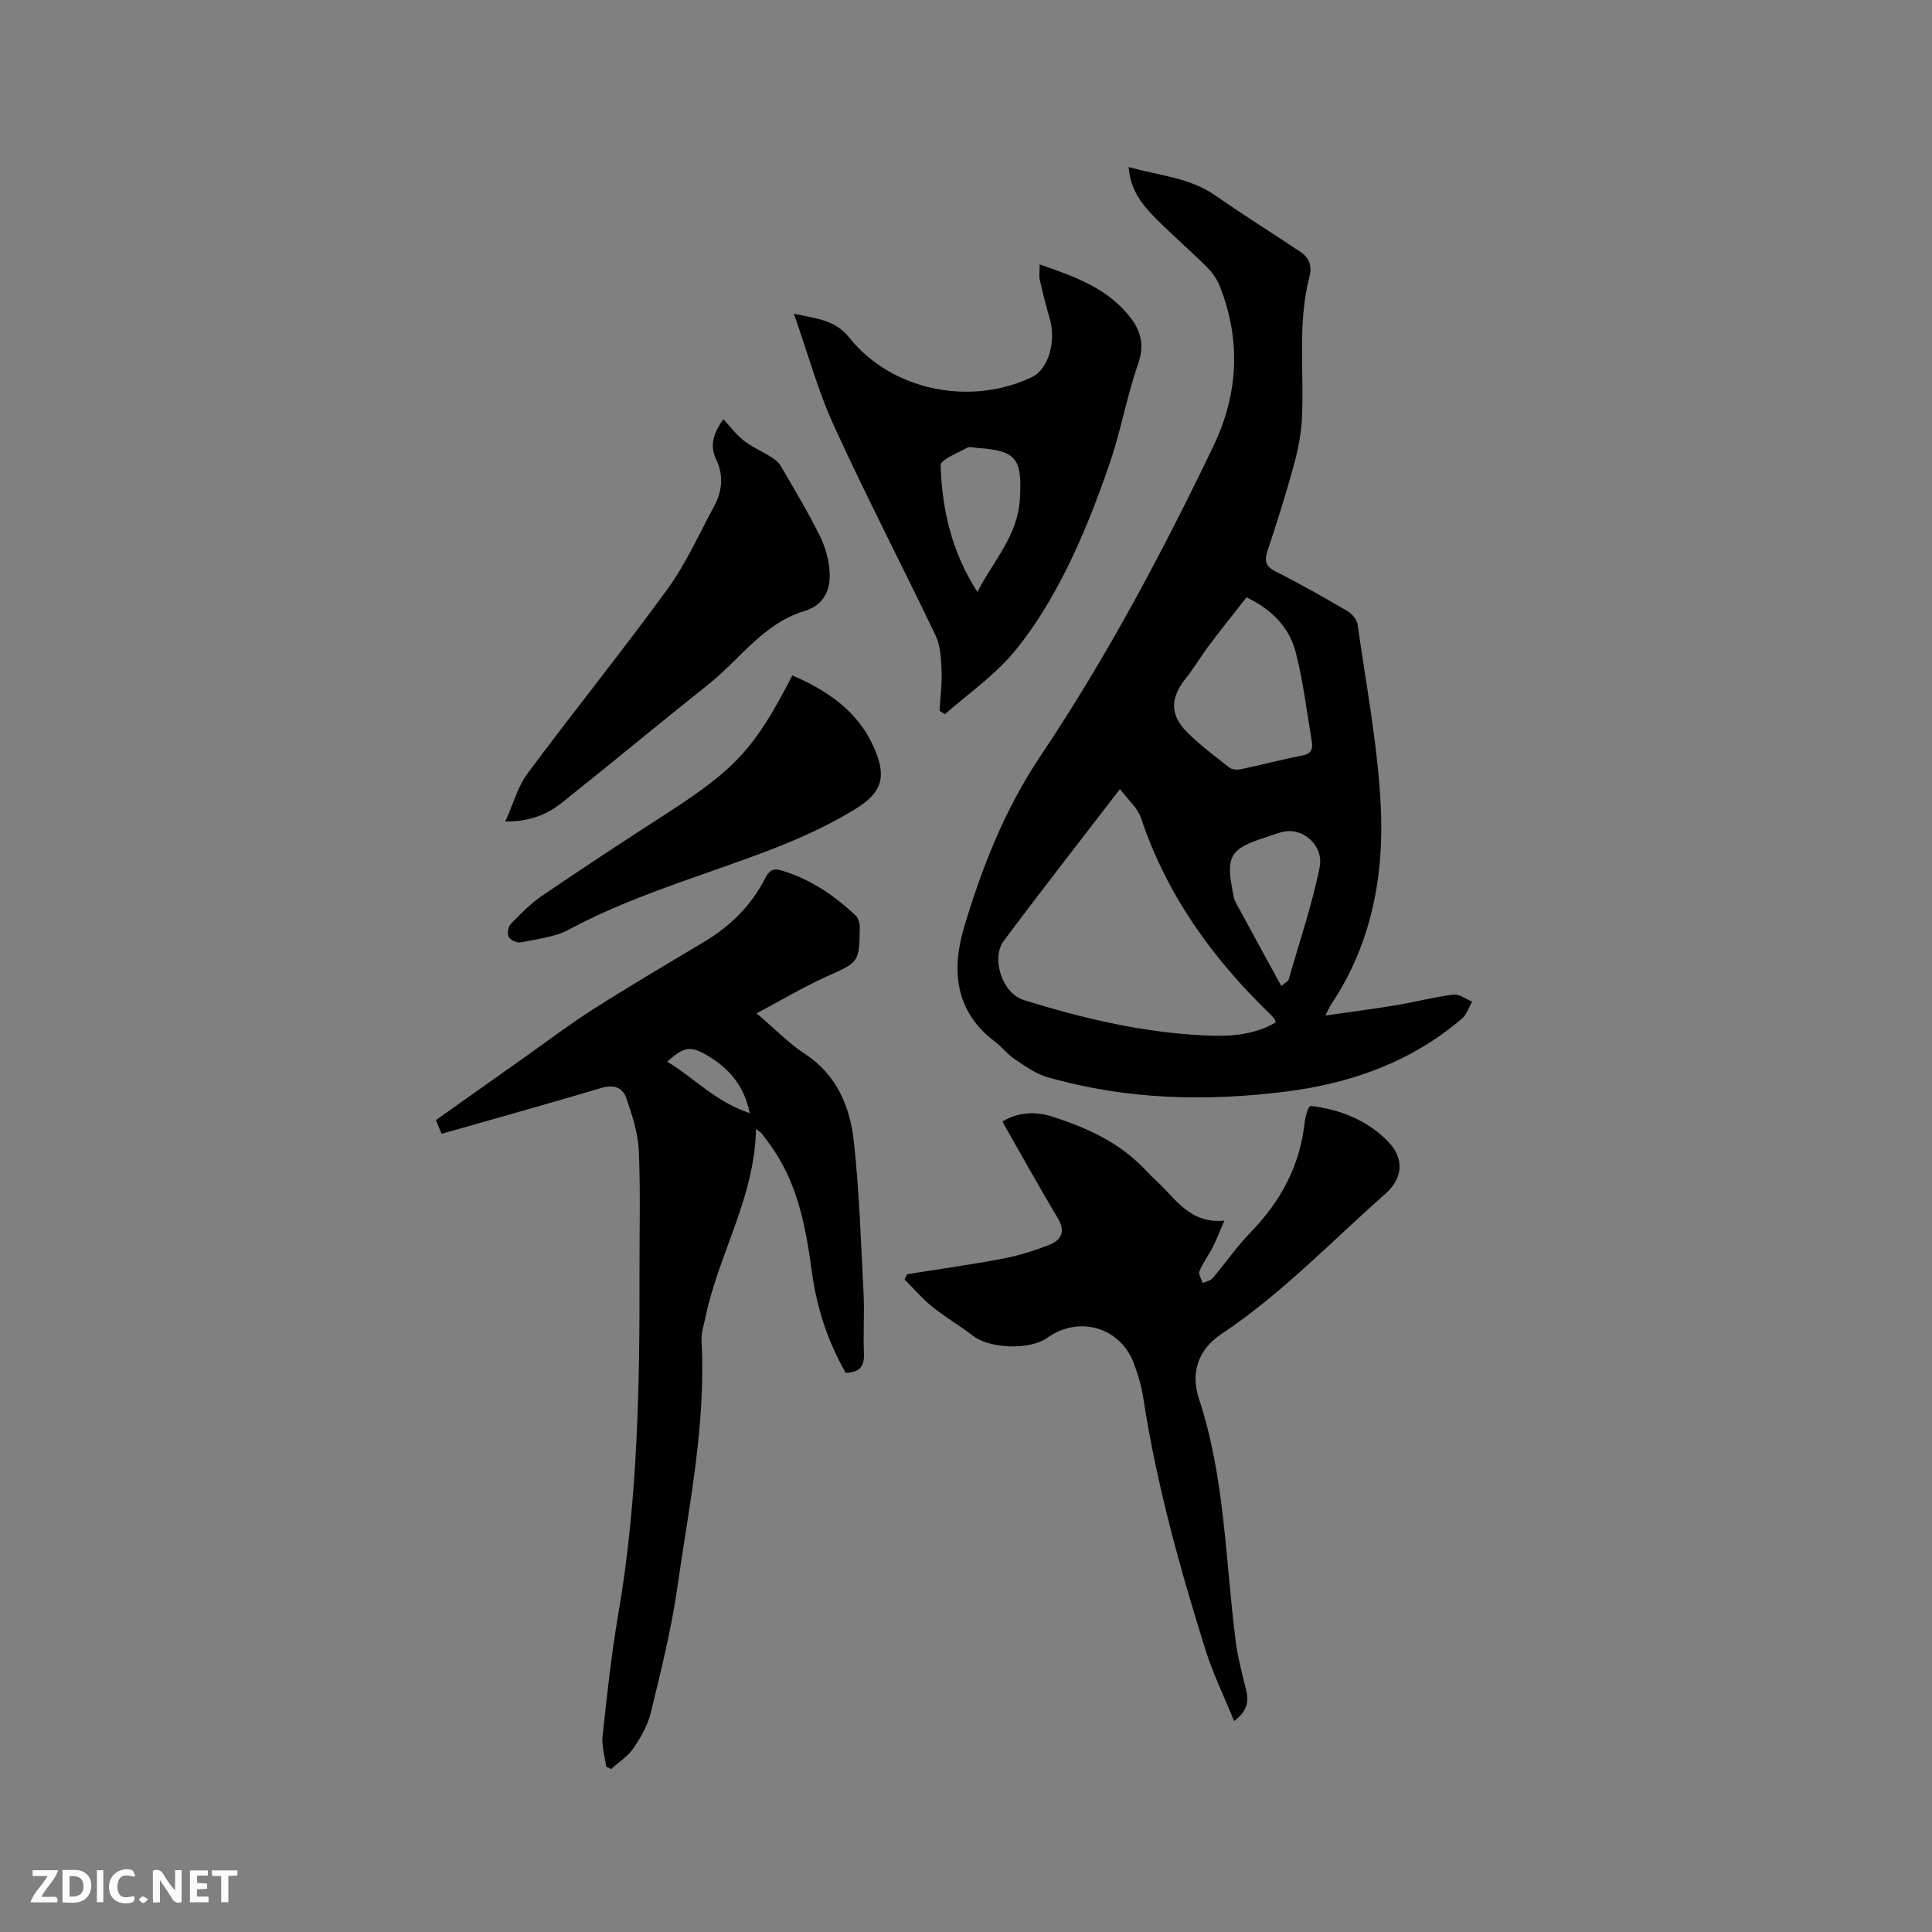 <svg enable-background="new 0 0 400 400" viewBox="0 0 400 400" xmlns="http://www.w3.org/2000/svg"><rect x="0" y="0" width="400" height="400" fill="#808080" stroke="none"/><path d="m233.67 34.58c6.45 1.8 12.72 2.2 18.05 5.95 5.71 4.01 11.66 7.69 17.46 11.58 1.81 1.21 2.54 2.81 1.93 5.16-2.52 9.7-1.07 19.62-1.56 29.44-.16 3.22-.83 6.48-1.68 9.6-1.62 5.92-3.45 11.78-5.4 17.6-.72 2.16-.54 3.32 1.69 4.44 5.01 2.51 9.9 5.3 14.74 8.13.96.56 2.03 1.75 2.17 2.77 1.75 12.36 4.11 24.7 4.78 37.13.79 14.67-1.81 28.94-10.24 41.55-.28.41-.47.88-1.21 2.33 5.43-.79 10.07-1.38 14.68-2.15 3.96-.66 7.87-1.69 11.84-2.19 1.21-.15 2.57.93 3.87 1.45-.67 1.17-1.09 2.65-2.06 3.48-10.49 8.99-22.95 13.43-36.43 15.14-16.65 2.11-33.22 1.69-49.46-2.98-2.43-.7-4.64-2.31-6.79-3.74-1.48-.99-2.59-2.52-4.03-3.59-8.38-6.24-9.03-14.94-6.41-23.73 3.72-12.43 8.42-24.41 15.83-35.46 13.62-20.32 25.13-41.94 35.73-64.01 5.23-10.88 5.81-21.99 1.36-33.26-.56-1.42-1.51-2.79-2.6-3.87-3.38-3.36-6.99-6.49-10.37-9.86-2.83-2.84-5.51-5.87-5.89-10.91zm30.46 177.09c-.14-.38-.17-.6-.29-.76-.26-.33-.56-.64-.86-.93-11.95-11.54-21.42-24.68-26.75-40.62-.7-2.1-2.69-3.77-4.35-6-8.4 10.94-16.35 21.09-24.06 31.43-2.66 3.56-.36 10.84 4.08 12.23 12.37 3.87 24.91 6.81 37.88 7.37 4.88.21 9.89-.08 14.35-2.72zm-6.05-88c-2.56 3.27-5.25 6.62-7.83 10.05-1.65 2.19-3.03 4.59-4.74 6.73-3.21 4-3.35 7.53.25 11.13 2.68 2.68 5.76 4.98 8.76 7.33.55.43 1.61.51 2.35.36 4.24-.89 8.44-2.02 12.69-2.83 1.84-.35 2.31-1.28 2.05-2.84-1.03-6.13-1.78-12.34-3.29-18.36-1.28-5.11-4.71-8.92-10.24-11.57zm7.2 80.47c1.05-.87 1.43-1.03 1.5-1.27 2.22-7.77 4.86-15.46 6.44-23.36.84-4.22-3.03-7.77-6.75-7.42-1.54.15-3.04.83-4.54 1.31-7.26 2.32-8.17 3.89-6.66 11.46.12.62.2 1.29.5 1.83 3.08 5.72 6.21 11.42 9.51 17.45z" fill="#000001"/><path d="m156.64 209.8c3.94 3.35 6.69 6.22 9.93 8.34 6.67 4.35 9.41 10.94 10.21 18.2 1.14 10.4 1.47 20.9 2.01 31.36.21 4.12-.1 8.28.08 12.4.11 2.6-.68 4.07-3.78 4.12-3.69-6.42-6.02-13.53-7.02-20.99-1.27-9.43-3-18.63-8.84-26.51-.5-.68-1-1.37-1.53-2.03-.18-.23-.46-.38-1.18-.97-.23 14.11-7.72 25.86-10.45 38.95-.34 1.65-.91 3.34-.82 4.98.93 17.31-2.61 34.19-5.04 51.16-1.24 8.66-3.39 17.2-5.45 25.72-.63 2.61-2.05 5.13-3.58 7.38-1.16 1.71-3.07 2.92-4.64 4.34-.34-.15-.69-.31-1.03-.46-.28-2.13-.98-4.31-.75-6.38.91-8.41 1.81-16.84 3.24-25.17 4.06-23.63 4.46-47.45 4.4-71.32-.02-8.27.23-16.55-.15-24.81-.17-3.6-1.38-7.22-2.54-10.68-.74-2.2-2.54-2.97-5.1-2.21-10.93 3.24-21.9 6.31-33.18 9.53-.24-.58-.67-1.61-1.18-2.85 6.23-4.41 12.35-8.75 18.47-13.08 4.67-3.3 9.24-6.78 14.06-9.85 7.58-4.81 15.31-9.38 23.03-13.99 5.41-3.23 9.72-7.5 12.6-13.12.8-1.56 1.57-2.19 3.43-1.63 5.93 1.79 10.89 5.14 15.32 9.33.58.55.86 1.68.85 2.53-.1 7.26-.21 7.09-6.95 10.13-4.71 2.13-9.14 4.78-14.42 7.58zm-1.4 20.67c-1.23-5.91-4.48-9.38-8.79-11.94-3.52-2.09-4.89-1.82-8.31 1.27 5.59 3.38 10.08 8.36 17.1 10.67z" fill="#000001"/><path d="m187.83 263.8c6.58-1.05 13.18-1.96 19.73-3.2 3.3-.63 6.56-1.64 9.68-2.87 2.48-.97 3.44-2.73 1.77-5.51-3.89-6.5-7.55-13.13-11.47-20 2.76-1.79 6.51-2.25 10.19-1.08 7.19 2.29 14.04 5.37 19.36 11.02.8.85 1.62 1.68 2.48 2.47 3.89 3.58 6.73 8.74 13.91 8.1-1.03 2.39-1.64 4-2.41 5.52-.86 1.68-2.03 3.22-2.74 4.95-.25.61.42 1.61.67 2.43.7-.32 1.61-.47 2.06-1 2.68-3.14 5.04-6.59 7.91-9.54 6.26-6.44 10.22-13.87 11.16-22.86.09-.83.38-1.65.6-2.46.05-.19.23-.35.57-.82 6.1.75 11.74 2.9 16.16 7.47 3.32 3.44 2.99 7.54-.59 10.71-11.19 9.87-21.5 20.75-34.03 29.09-4.61 3.07-6.45 7.8-4.61 13.38 5.38 16.29 5.46 33.37 7.6 50.14.44 3.44 1.36 6.84 2.18 10.22.59 2.41.15 4.37-2.5 6.37-2.06-5.08-4.39-9.83-5.95-14.81-5.35-17.08-10.13-34.31-12.85-52.05-.38-2.49-1.1-4.97-2.01-7.33-2.86-7.42-11.39-9.81-17.91-5.14-3.56 2.55-11.82 2.25-15.27-.39-2.77-2.12-5.81-3.9-8.52-6.08-2.07-1.67-3.82-3.74-5.72-5.64.19-.36.37-.73.55-1.09z" fill="#000001"/><path d="m164.37 64.96c4.66 1.02 8.48 1.19 11.48 4.96 8.73 10.95 25.11 14.25 37.83 8.14 3.36-1.61 5.04-7.33 3.65-12.12-.77-2.64-1.45-5.3-2.05-7.98-.2-.9-.03-1.88-.03-3.22 7.18 2.49 14.13 4.91 18.86 11.1 2.12 2.77 2.85 5.67 1.55 9.42-2.36 6.76-3.59 13.9-5.91 20.67-2.54 7.4-5.38 14.76-8.86 21.75-3.05 6.12-6.64 12.15-11 17.37-4.06 4.86-9.46 8.6-14.27 12.83-.37-.24-.73-.48-1.1-.72.16-2.76.53-5.54.42-8.29-.1-2.45-.21-5.12-1.22-7.26-6.88-14.43-14.28-28.62-20.93-43.16-3.38-7.33-5.52-15.23-8.42-23.49zm37.98 57.59c3.48-6.67 8.38-11.71 8.81-19.29.46-8.16-.57-9.97-8.74-10.51-.74-.05-1.64-.35-2.19-.04-1.98 1.1-5.52 2.46-5.48 3.63.28 9.05 2.21 17.79 7.6 26.21z" fill="#000001"/><path d="m104.62 170.08c1.66-3.68 2.58-7.23 4.61-9.95 9.53-12.83 19.58-25.27 28.98-38.19 3.82-5.26 6.51-11.35 9.63-17.11 1.7-3.14 2.02-6.4.42-9.75-1.4-2.92-.49-5.5 1.5-8.29 1.5 1.6 2.7 3.24 4.24 4.44 1.66 1.3 3.68 2.14 5.47 3.28.81.51 1.69 1.13 2.15 1.92 2.82 4.84 5.72 9.65 8.19 14.67 1.16 2.36 1.89 5.15 1.97 7.77.11 3.55-1.37 6.47-5.27 7.65-8.43 2.55-13.26 9.92-19.73 15.08-10.18 8.11-20.2 16.43-30.38 24.54-3.08 2.46-6.65 3.99-11.78 3.94z" fill="#000001"/><path d="m164.04 139.84c7.18 3.07 13.49 7.37 16.76 14.61 2.62 5.79 2.32 9.29-3.48 12.9-9.27 5.76-19.45 9.29-29.61 12.87-10.18 3.58-20.34 7.09-29.91 12.23-2.97 1.6-6.63 1.97-10.03 2.66-.75.15-2.11-.49-2.45-1.15-.34-.68-.1-2.14.45-2.7 2.06-2.11 4.17-4.26 6.6-5.9 8.49-5.77 17.07-11.41 25.7-16.97 14.25-9.2 18.23-13.48 25.97-28.55z" fill="#000001"/><g fill="#fafbfa"><path d="m37.59 393.81c-.92.31-1.52.05-2-.78-.7-1.2-1.52-2.34-2.47-3.78v4.59c-.55.03-.95.05-1.41.07-.03-.37-.06-.64-.06-.91 0-1.91 0-3.81 0-5.7 1.13-.41 1.77-.03 2.29.91.62 1.11 1.38 2.14 2.31 3.19v-4.2h1.35v6.61z"/><path d="m12.94 393.88v-6.75c1.9.19 3.93-.54 5.37 1.29.8 1.01.78 2.88.03 3.97-1.37 1.97-3.4 1.51-5.4 1.49m1.45-1.22c2.04.12 2.92-.58 2.89-2.21-.03-1.51-.98-2.19-2.89-2z"/><path d="m11.81 393.87h-5.49c.68-2.18 2.47-3.48 3.51-5.45h-3.08v-1.21h5.29c-.71 2.13-2.44 3.48-3.47 5.51.86 0 1.63.04 2.39-.01.79-.05 1.14.21.85 1.16"/><path d="m39.33 393.86v-6.61h3.7v1.07h-2.22v1.52c.68.04 1.34.09 2.07.13v1.07c-.72.05-1.38.09-2.1.14v1.48h2.4v1.19h-3.85z"/><path d="m27.71 388.56c-1.15-.3-2.46-.61-3.1.64-.37.73-.41 1.93-.06 2.67.63 1.35 1.99.93 3.17.68.35.94-.01 1.32-.93 1.46-1.62.25-3.05-.27-3.76-1.48-.73-1.24-.6-3.03.31-4.17.88-1.11 2.71-1.7 4-1.16.32.13.44.74.65 1.12-.1.08-.19.16-.28.24"/><path d="m49.15 387.24v1.07c-.59.02-1.17.05-1.87.08v5.44h-1.48v-5.44h-1.85c-.05-.4-.08-.73-.13-1.15z"/><path d="m20.06 387.21h1.33v6.62h-1.33z"/><path d="m30.68 393.25c-.49.38-.8.79-1.05.76-.32-.05-.6-.45-.9-.7.26-.24.51-.64.8-.67.29-.04.62.3 1.15.61"/></g></svg>